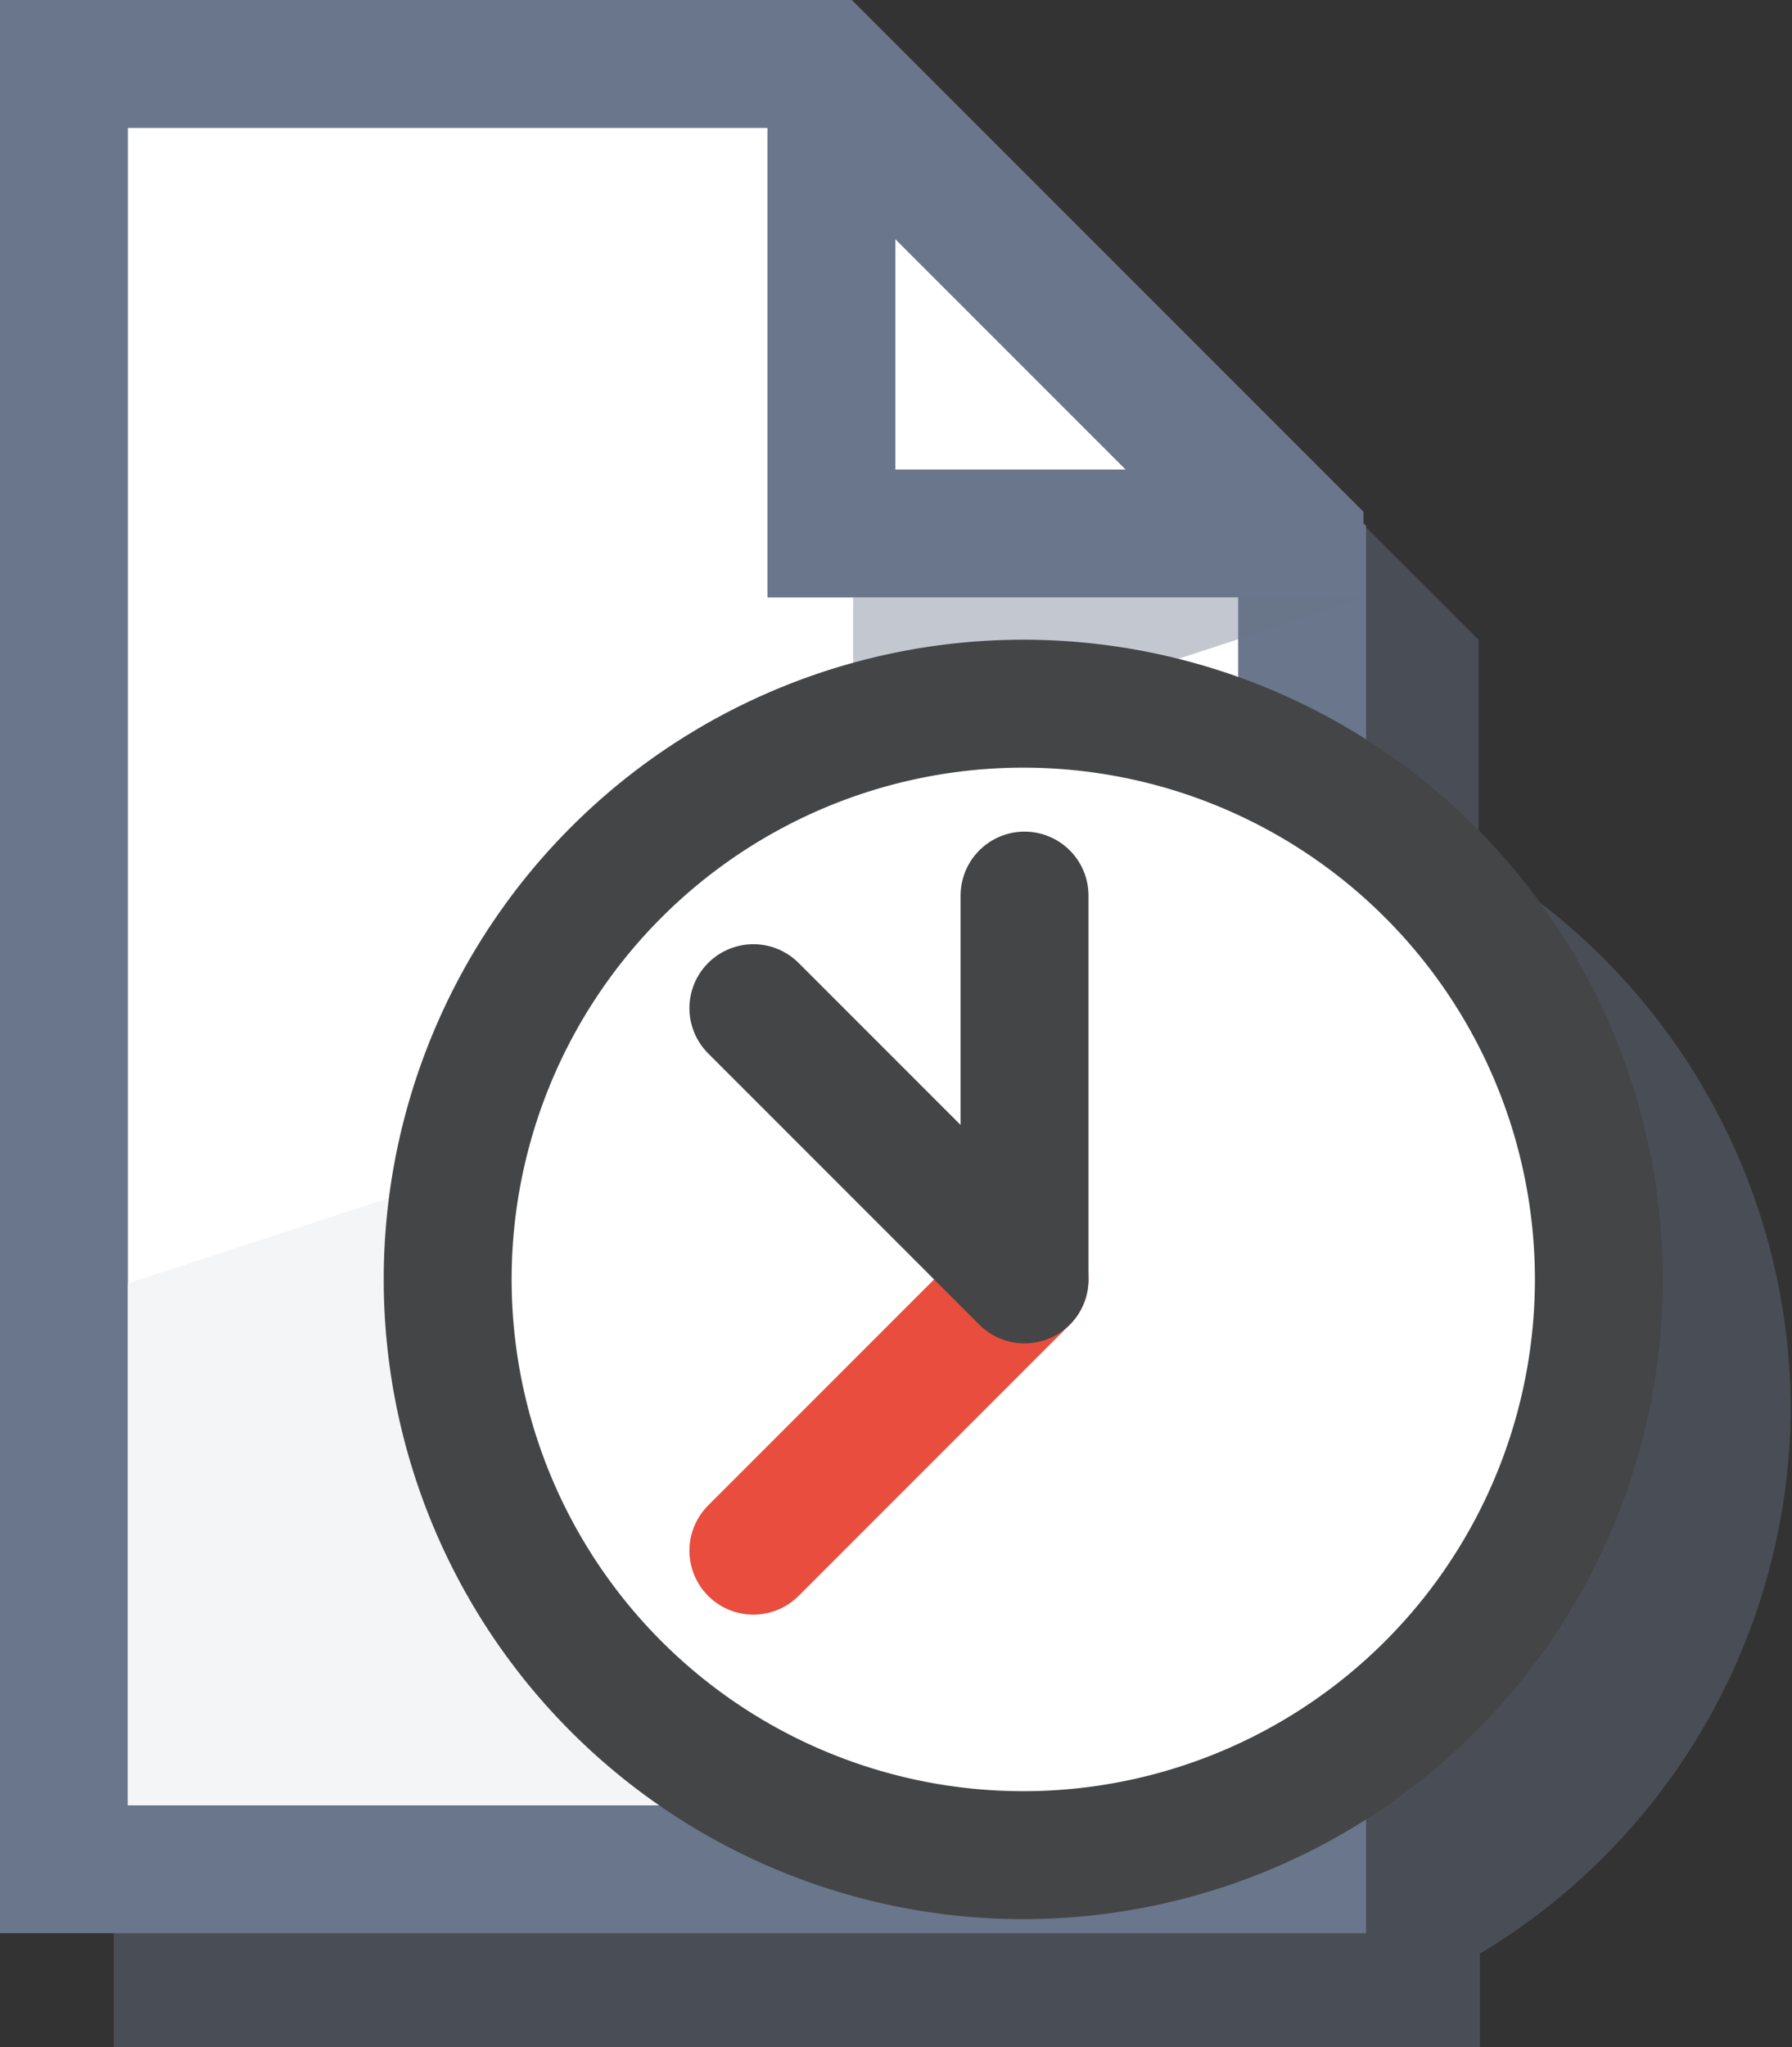 <svg xmlns="http://www.w3.org/2000/svg" xmlns:xlink="http://www.w3.org/1999/xlink" viewBox="0 0 14.01 16"><rect x="0" y="0" width="14.01" height="16" fill="#333333" stroke="none"/><defs><style>.cls-1{fill:none;}.cls-2{isolation:isolate;}.cls-3{clip-path:url(#clip-path);}.cls-4,.cls-6{fill:#69768b;}.cls-4{opacity:0.4;mix-blend-mode:multiply;}.cls-10,.cls-5,.cls-9{fill:#fff;}.cls-7{fill:#f4f5f6;}.cls-8{fill:#444546;}.cls-9{stroke:#e84d3d;}.cls-10,.cls-9{stroke-linecap:round;stroke-linejoin:round;}.cls-10{stroke:#444546;}</style><clipPath id="clip-path" transform="translate(-2)"><rect id="SVGID" class="cls-1" width="16" height="16"/></clipPath></defs><title>IX_History</title><g class="cls-2"><g id="Layer_2" data-name="Layer 2"><g id="Layer_1-2" data-name="Layer 1"><g class="cls-3"><g id="_Group_" data-name="&lt;Group&gt;"><path class="cls-4" d="M16,11a5,5,0,0,0-2.44-4.27V5L9.44.89H2.89V16H13.57v-.73A5,5,0,0,0,16,11Z" transform="translate(-2)"/><g id="_Group_2" data-name="&lt;Group&gt;"><polygon class="cls-5" points="0.5 14.61 0.5 0.5 6.34 0.5 10.18 4.34 10.18 14.61 0.5 14.61"/><path class="cls-6" d="M8.13,1l3.55,3.55v9.56H3V1H8.13m.42-1H2V15.11H12.68v-11L8.55,0Z" transform="translate(-2)"/></g><polygon class="cls-7" points="1 10.03 1 14.11 9.68 14.11 9.68 7.2 1 10.03"/><g id="_Group_3" data-name="&lt;Group&gt;"><path class="cls-6" d="M9,1.76l1.9,1.91H9V1.76M8.67,0H8V4.67h4.66V4l-4-4Z" transform="translate(-2)"/></g><polygon id="_Path_" data-name="&lt;Path&gt;" class="cls-4" points="6.67 4.67 6.67 5.98 10.68 4.67 6.67 4.67"/></g><circle class="cls-5" cx="8.01" cy="10" r="4.5"/><path class="cls-8" d="M10,6a4,4,0,1,1-4,4,4,4,0,0,1,4-4m0-1a5,5,0,1,0,5,5,5,5,0,0,0-5-5Z" transform="translate(-2)"/><line class="cls-9" x1="8.01" y1="10" x2="5.89" y2="12.12"/><polyline class="cls-10" points="8.01 7 8.01 10 5.89 7.88"/></g></g></g></g></svg>